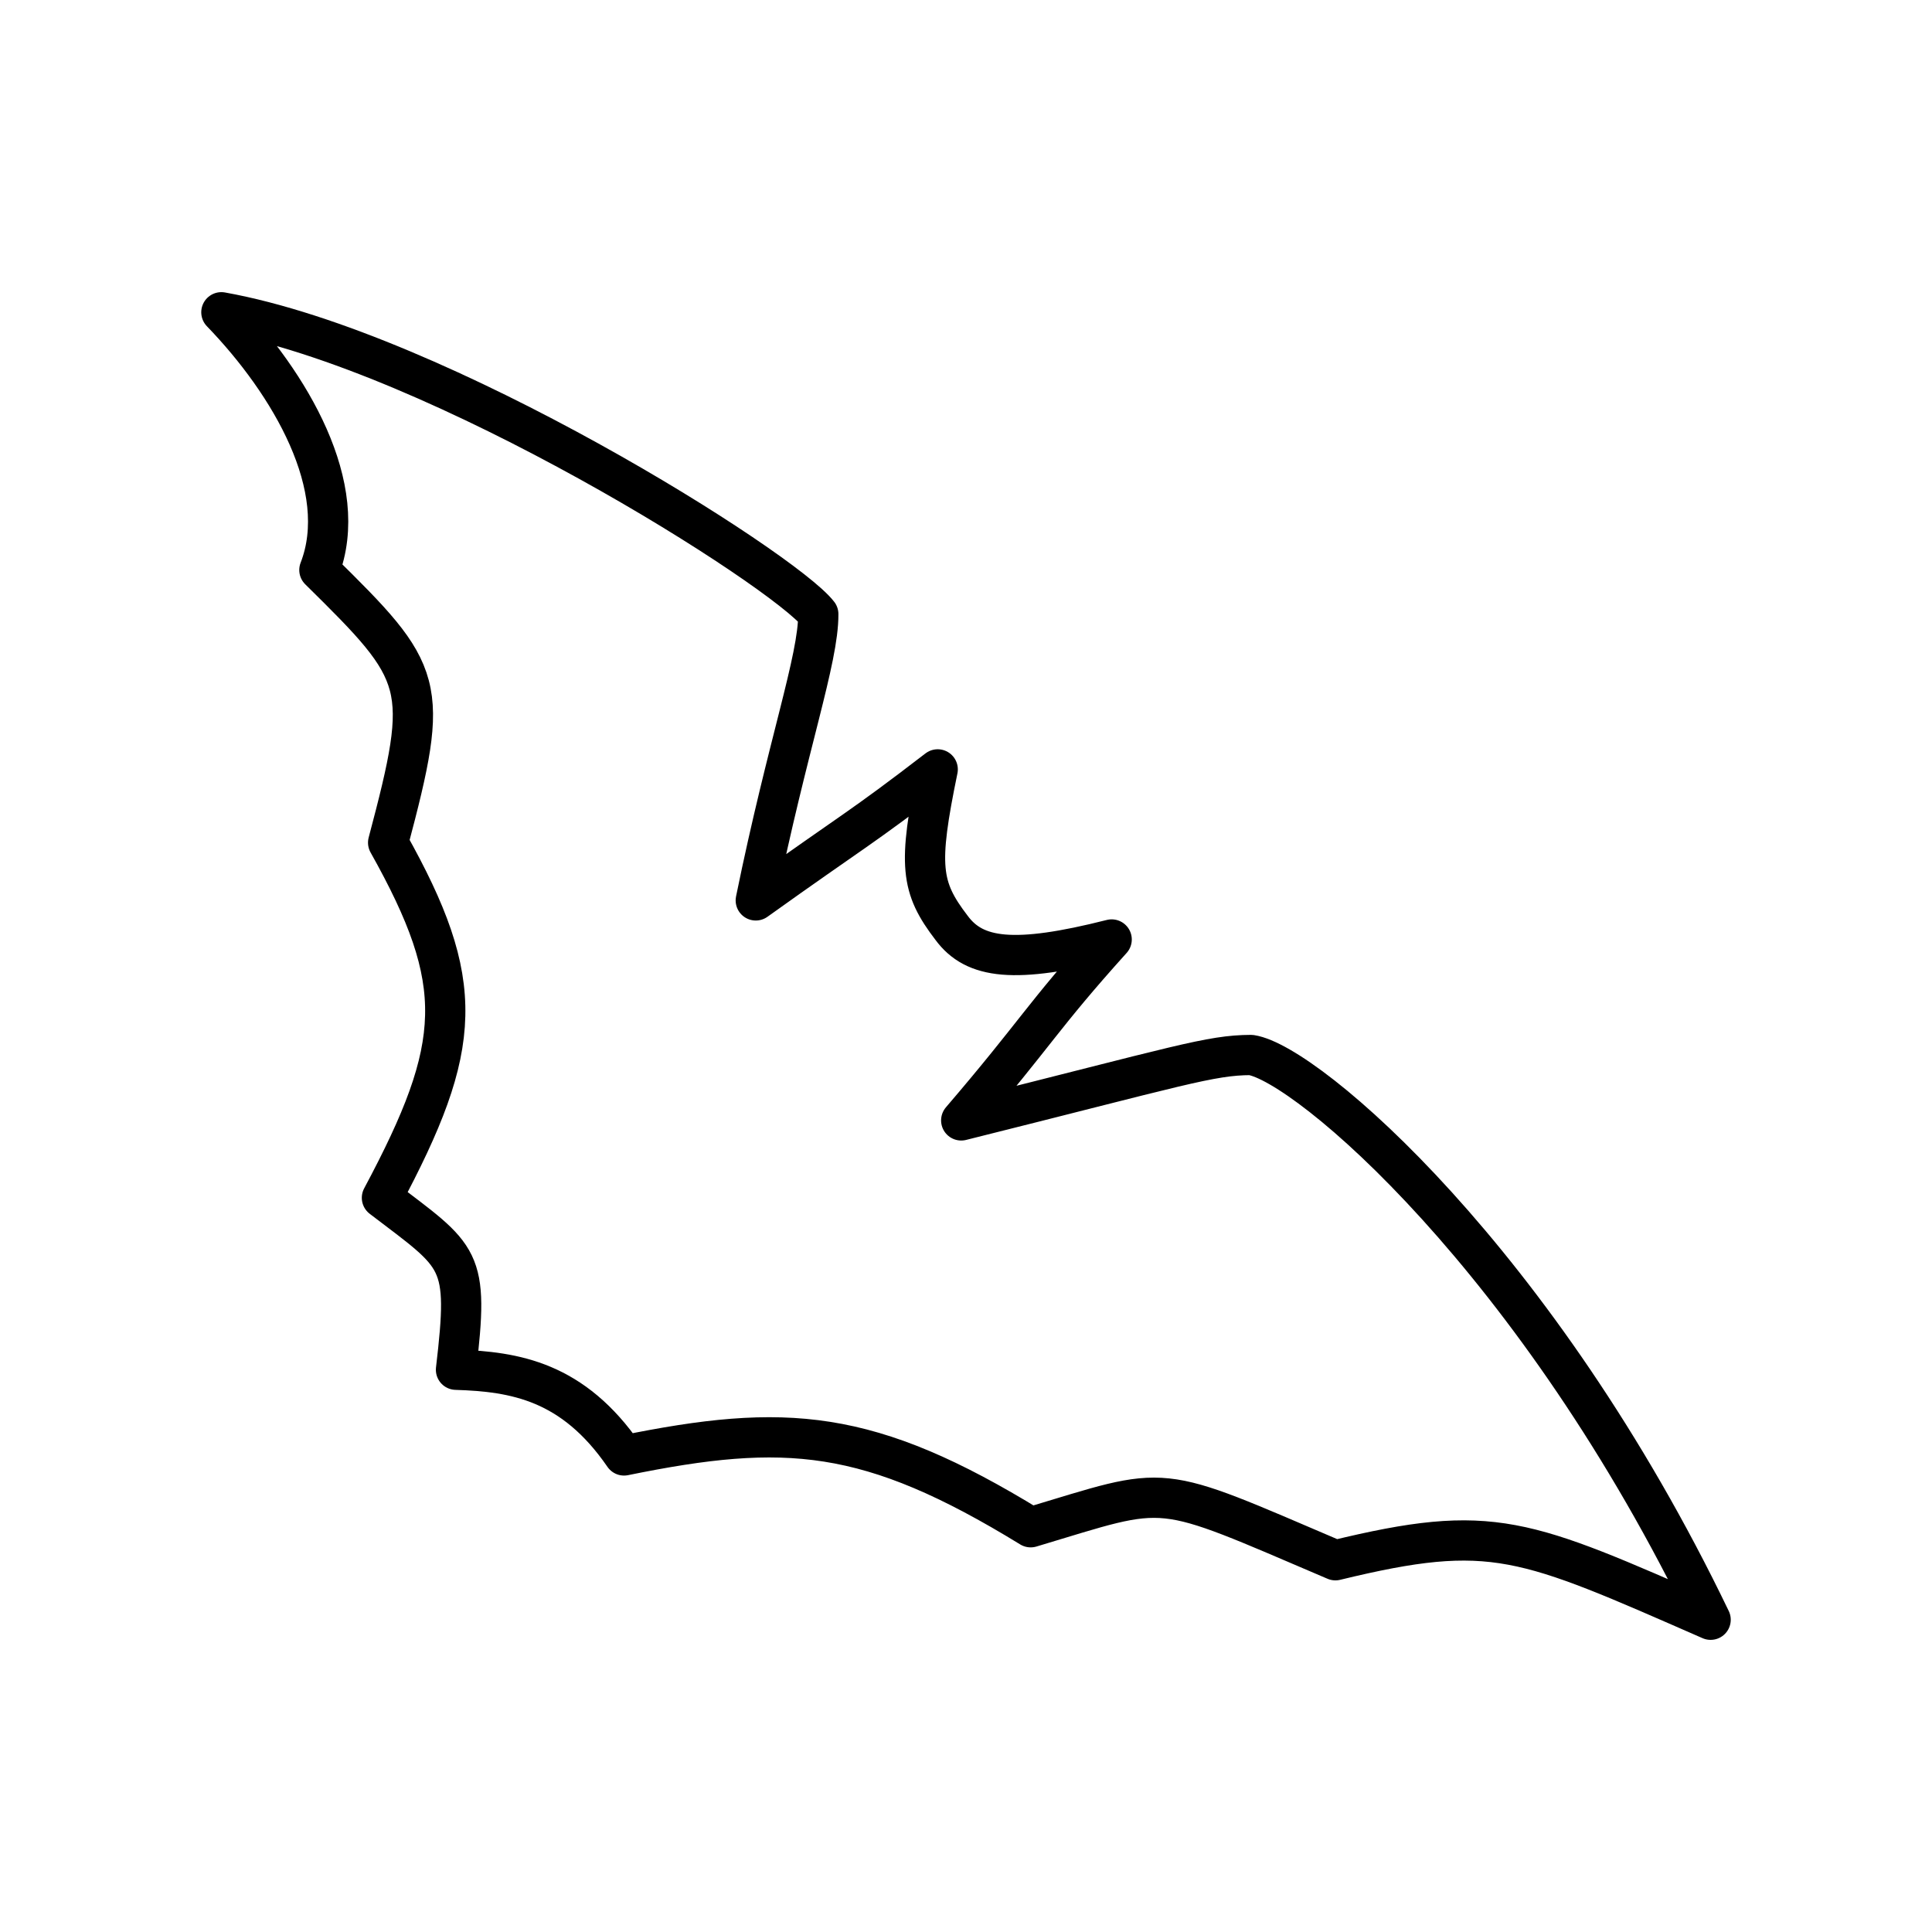 <svg xmlns="http://www.w3.org/2000/svg" width="3em" height="3em" viewBox="0 0 48 48"><path fill="none" stroke="currentColor" stroke-linecap="round" stroke-linejoin="round" d="M7.936 14.162c2.625 2.586 2.762 2.803 1.707 6.773c1.96 3.497 1.873 5.028-.154 8.824c1.964 1.5 2.171 1.463 1.84 4.272c1.467.046 2.906.285 4.175 2.129c4.011-.818 6.08-.684 10.103 1.784c3.517-1.052 3.002-1.13 7.571.82c3.911-.95 4.672-.557 9.322 1.478c-4.295-8.93-10.03-13.821-11.419-14.031c-1.014.004-1.76.266-7.2 1.625c1.885-2.2 1.982-2.545 3.738-4.495c-2.425.614-3.406.481-3.975-.286c-.777-1.014-.839-1.553-.347-3.94c-1.947 1.498-2.047 1.485-4.52 3.255c.795-3.895 1.559-5.985 1.553-7.113c-.854-1.103-9.403-6.526-14.83-7.499c1.707 1.766 3.232 4.352 2.435 6.403z"/></svg>
